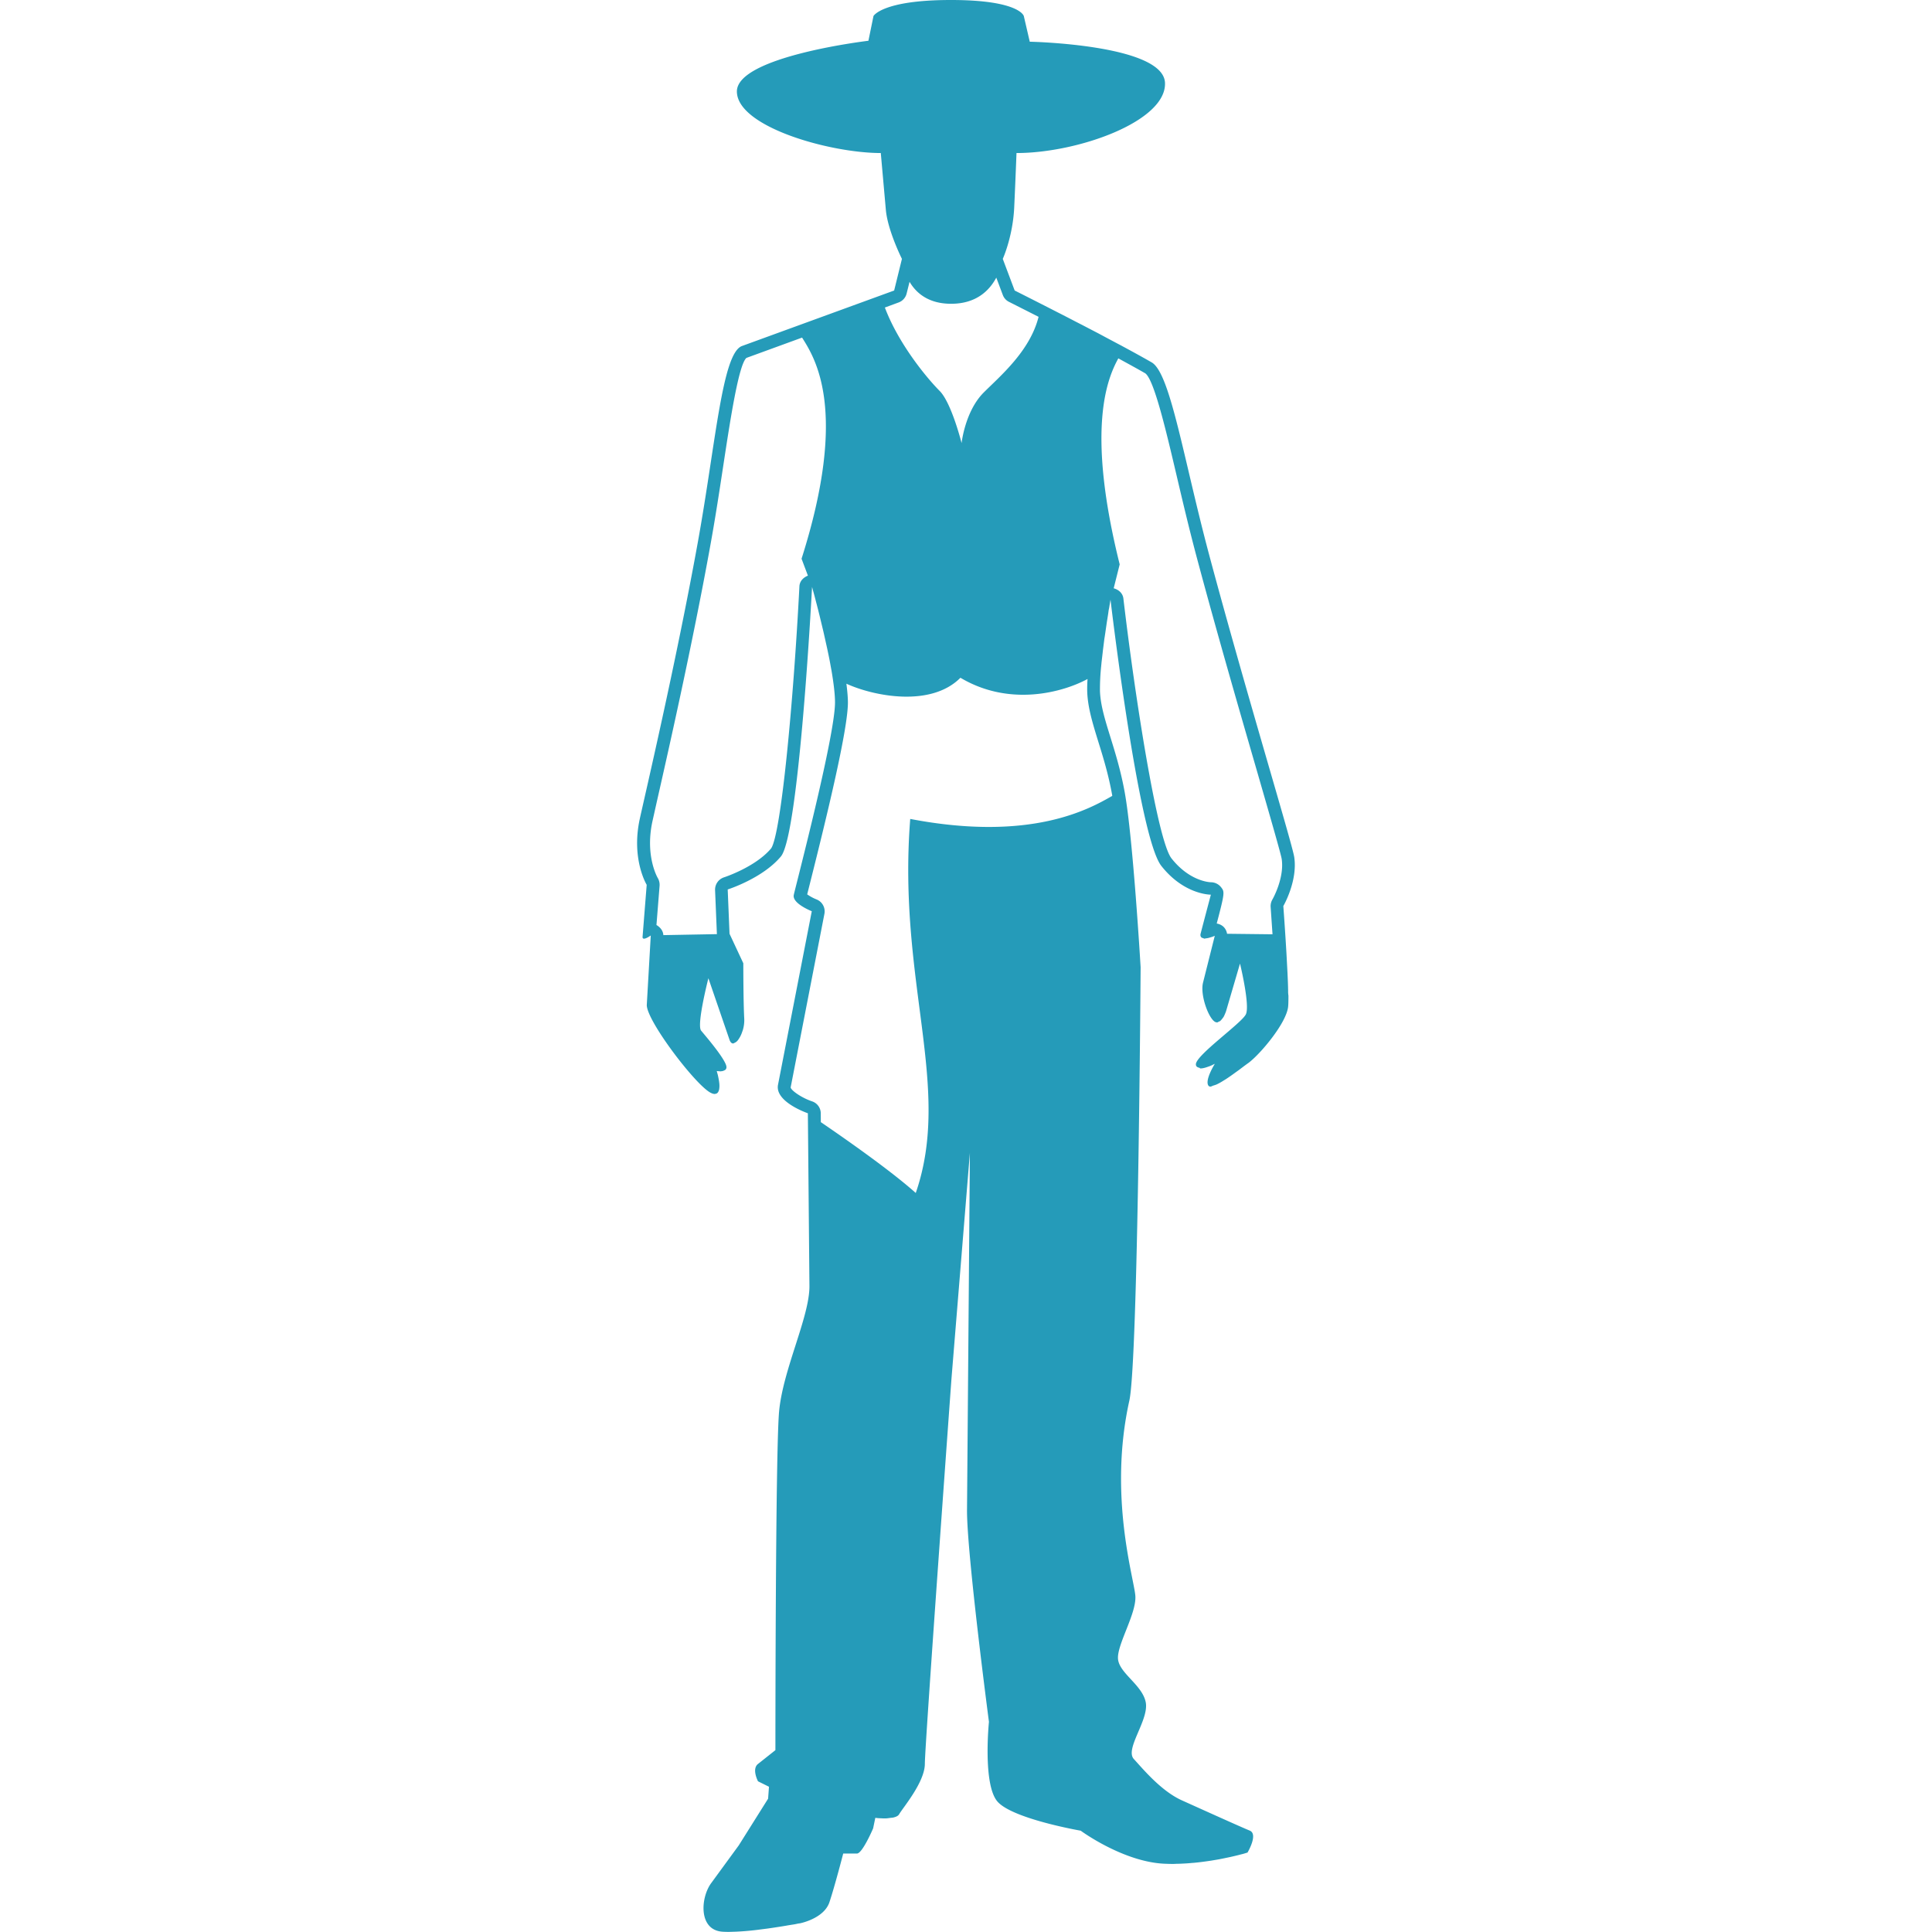 <svg xmlns="http://www.w3.org/2000/svg" width="512" height="512" viewBox="0 0 37.015 37.015"><path d="M24.679 18.985a6.746 6.746 0 0 0-.007-.231l-.005-.113-.015-.282-.005-.093c-.027-.466-.06-.907-.06-.907s.278-.475.209-.938c-.041-.268-.942-3.221-1.623-5.765-.499-1.862-.749-3.505-1.108-3.713-.162-.093-.36-.202-.57-.315l-.001-.001-.082-.043-.25-.133a9.247 9.247 0 0 0-.171-.091l-.261-.136-.131-.067A31.702 31.702 0 0 0 20.295 6l-.022-.011c-.47-.241-.833-.423-.833-.423l-.228-.606s.192-.421.219-.983c.026-.563.044-1.045.044-1.045 1.177 0 2.872-.606 2.845-1.343-.025-.738-2.591-.79-2.591-.79l-.114-.492S19.535 0 18.219 0c-1.317 0-1.484.307-1.484.307l-.097.474s-2.529.299-2.52.975c.008.676 1.783 1.176 2.757 1.176l.097 1.089c.036.398.308.939.308.939l-.149.606-2.915 1.063c-.38.138-.501 1.846-.844 3.747-.416 2.305-1.023 4.893-1.115 5.315-.167.771.133 1.261.133 1.261l-.079.996c-.002.026.01.036.028.036.045 0 .129-.061.129-.061l-.076 1.326c-.017.293.954 1.569 1.234 1.692a.164.164 0 0 0 .072.019c.002 0 .001-.003.003-.003.038-.002.058-.026.07-.061l.006-.018a.434.434 0 0 0 .003-.131l-.003-.025a1.791 1.791 0 0 0-.025-.13l-.005-.017-.015-.055a3.252 3.252 0 0 0 .074.006l.01-.002a.127.127 0 0 0 .057-.015c.009-.004.019-.007.025-.014.02-.019.029-.048.009-.099-.07-.177-.384-.541-.474-.65-.091-.109.139-1.004.139-1.004l.405 1.18c.017.049.042.07.071.07l.004-.002c.005 0 .011-.006.016-.008a.157.157 0 0 0 .072-.057c.009-.011.016-.023.025-.037a.521.521 0 0 0 .052-.111c.006-.019.013-.033.018-.053a.665.665 0 0 0 .024-.207c-.018-.315-.018-1.062-.018-1.062l-.264-.565-.035-.849s.667-.211 1.019-.632c.351-.422.597-5.164.597-5.164l.015.056.007.025a6.795 6.795 0 0 1 .051.191c.019.071.04.152.062.242l.005.019.076.316.011.048.063.283.018.086c.02.092.037.183.053.273l.013.07c.039.231.066.445.066.604 0 .65-.755 3.524-.79 3.688-.035.164.345.312.345.312l-.647 3.325c-.064.33.572.546.572.546l.03 3.308c.005.59-.511 1.606-.582 2.414-.07.809-.07 6.48-.07 6.48l-.333.264c-.125.098 0 .333 0 .333l.21.104-.017.229-.563.896-.527.721c-.206.281-.246.896.211.931.039.003.081.004.126.004l.04-.001.096-.003a5.29 5.29 0 0 0 .465-.042l.133-.017.099-.014.129-.02a7.084 7.084 0 0 0 .188-.031l.063-.01a1.09 1.09 0 0 0 .111-.021l.042-.006s.457-.089.562-.404.264-.932.264-.932h.263c.105 0 .31-.482.31-.482l.042-.202.055.006.044.002c.025.001.049.003.079.003h.007c.038 0 .072-.006.109-.011.018-.002.037-.002.054-.007.049-.012.091-.03.109-.063.07-.123.492-.614.492-.966s.51-7.376.51-7.376l.353-4.329-.055 6.84c-.006.825.42 4.061.42 4.061s-.121 1.19.16 1.524c.282.334 1.598.562 1.598.562s.809.597 1.605.633c.054.002.109.004.163.004.027 0 .053-.002.08-.003.04 0 .079-.002.119-.004a3.05 3.05 0 0 0 .165-.012c.037-.002.073-.006.11-.01.056-.006.107-.013.159-.02l.097-.014.148-.025.081-.016.13-.027.062-.014.104-.025.045-.012a.879.879 0 0 0 .094-.026l.034-.01s.211-.352.042-.421-.902-.4-1.299-.579c-.396-.178-.743-.598-.921-.792s.299-.755.227-1.093c-.071-.336-.524-.56-.531-.84-.008-.281.357-.86.333-1.193s-.521-1.915-.115-3.741c.169-.765.216-8.302.216-8.302s-.146-2.481-.305-3.354c-.158-.873-.456-1.428-.474-1.94a4.294 4.294 0 0 1 .023-.472l.008-.082.021-.18c.003-.034.008-.067.012-.101l.021-.168c.006-.031.01-.063.015-.094l.032-.221.011-.068c.008-.05.016-.099.021-.14a.477.477 0 0 1 .011-.059l.016-.099.003-.018.008-.047s.534 4.544.974 5.101c.429.545.928.551.949.551 0 0-.142.535-.194.737-.014.047-.001.071.018.086.007.005.016.006.025.009.01.002.017.01.028.01.009 0 .018-.004.026-.005a.34.34 0 0 0 .084-.018l.032-.009c.032-.011.056-.022.056-.022l-.225.896c-.061.24.112.703.237.756a.085.085 0 0 0 .033.007c.013 0 .021-.01.032-.015.01-.004.021-.006.029-.014.015-.014.026-.028.04-.045.006-.011.014-.018.02-.027a.388.388 0 0 0 .028-.059l.009-.02.013-.035.267-.912s.196.803.112.973c-.083.17-.951.778-.957.955-.001.039.021.055.05.064a.097.097 0 0 0 .02.005c.008.009.011.012.018.012.027 0 .06-.006.091-.015l.02-.006c.036-.012.069-.023.098-.036.014-.007.017-.007.026-.013l.04-.019s-.195.31-.124.417c.009.014.023.02.042.02.013 0 .037-.015.054-.02a.505.505 0 0 0 .062-.021c.039-.018.08-.041.125-.069.026-.017.049-.029.076-.048.056-.037.109-.075.165-.116l.06-.043c.069-.052.133-.101.186-.138.225-.168.723-.758.758-1.074.005-.045.006-.122.006-.213a.528.528 0 0 1-.006-.091zm-7.463-13.19a.245.245 0 0 0 .154-.171l.056-.225c.125.212.359.421.796.421.493 0 .74-.265.866-.501l.125.333a.239.239 0 0 0 .12.132l.565.286c-.166.659-.736 1.134-1.054 1.453-.356.359-.421.966-.421.966s-.193-.772-.421-1c-.207-.207-.772-.865-1.049-1.597l.263-.097zm-1.9 5.438c-.116 2.243-.352 4.735-.541 5.02-.3.359-.898.554-.904.556a.248.248 0 0 0-.171.244l.035.844-1.026.019c-.004-.082-.059-.151-.132-.194l.06-.753a.259.259 0 0 0-.034-.146c-.01-.017-.245-.427-.104-1.083l.084-.376c.205-.904.685-3.02 1.032-4.946.096-.532.174-1.048.246-1.521.13-.851.291-1.911.44-2.04l1.066-.389c.249.395.894 1.392-.01 4.237l.122.324c-.089.035-.158.106-.163.204zm5.991 3.996l.003.019c-.438.25-1.549.886-3.871.442-.246 3.126.808 5.128.106 7.166-.495-.442-1.389-1.064-1.819-1.357l-.001-.169a.243.243 0 0 0-.166-.229c-.202-.068-.402-.209-.411-.267l.647-3.327a.246.246 0 0 0-.151-.275.873.873 0 0 1-.179-.097l.051-.203c.34-1.349.729-2.963.729-3.472 0-.102-.012-.228-.029-.361.511.235 1.614.461 2.185-.114.945.563 1.966.278 2.435.024-.006.091-.008.174-.006.245.011.304.104.605.212.955.091.293.194.624.265 1.02zm2.125 2.519a.25.25 0 0 0-.121-.054c.158-.599.151-.608.084-.695a.25.25 0 0 0-.193-.096c-.016 0-.405-.011-.758-.458-.272-.347-.703-3.12-.921-4.978-.012-.101-.09-.17-.186-.196l.115-.458c-.65-2.609-.233-3.569-.026-3.947.188.103.37.202.517.287.168.124.396 1.092.597 1.947.116.495.246 1.047.399 1.618.377 1.41.824 2.952 1.15 4.078.231.801.45 1.557.467 1.661.055.369-.176.774-.179.778a.253.253 0 0 0-.033.142l.036.523-.871-.01a.234.234 0 0 0-.077-.142z" fill="#259bb9"/></svg>